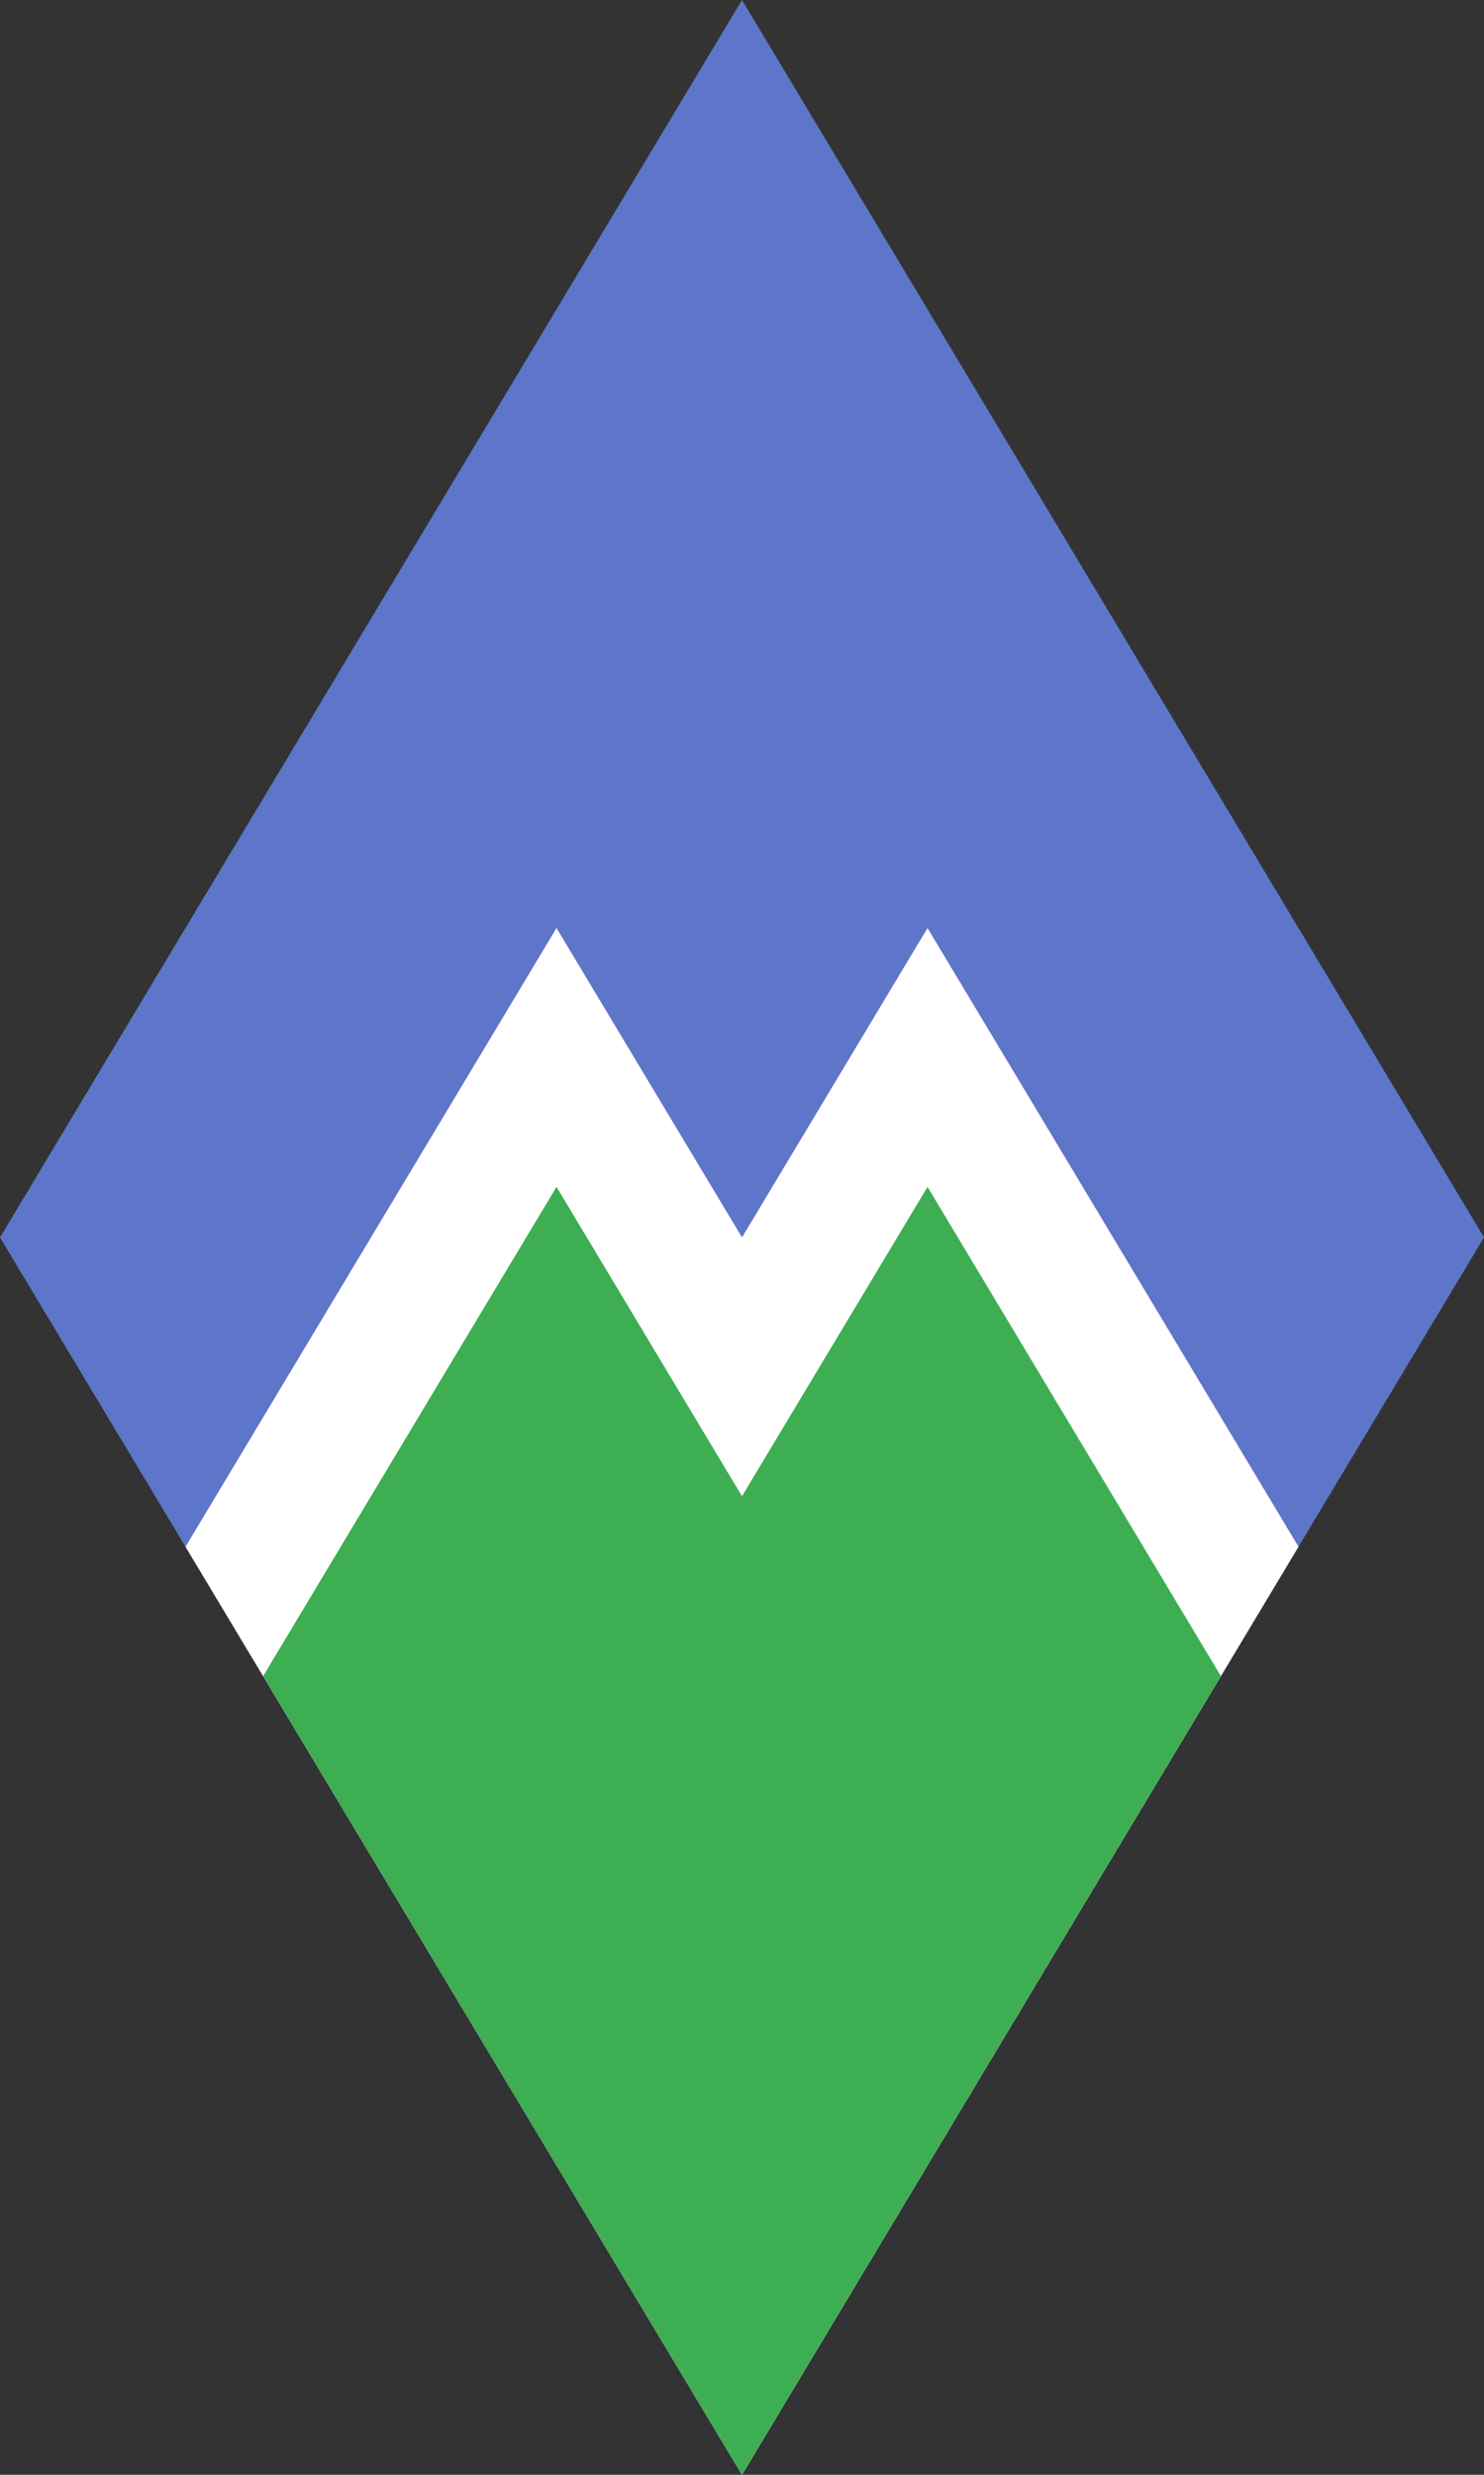 <?xml version="1.0" encoding="UTF-8" standalone="no"?>
<!-- Created with Inkscape (http://www.inkscape.org/) -->

<svg
   xmlns:dc="http://purl.org/dc/elements/1.1/"
   xmlns:cc="http://creativecommons.org/ns#"
   xmlns:rdf="http://www.w3.org/1999/02/22-rdf-syntax-ns#"
   xmlns:svg="http://www.w3.org/2000/svg"
   xmlns="http://www.w3.org/2000/svg"
   xmlns:sodipodi="http://sodipodi.sourceforge.net/DTD/sodipodi-0.dtd"
   xmlns:inkscape="http://www.inkscape.org/namespaces/inkscape"
   width="94.109mm"
   height="156.849mm"
   viewBox="0 0 94.109 156.849"
   version="1.1"
   id="svg8"
   inkscape:version="0.92.4 (5da689c313, 2019-01-14)"
   sodipodi:docname="LogoAms1.svg">
  <rect x="0" y="0" width="94.109" height="156.849" fill="#333333" stroke="none"/>
  <defs
     id="defs2" />
  <sodipodi:namedview
     id="base"
     pagecolor="#474747"
     bordercolor="#666666"
     borderopacity="1.0"
     inkscape:pageopacity="0"
     inkscape:pageshadow="2"
     inkscape:zoom="0.5"
     inkscape:cx="155.73034"
     inkscape:cy="300.34381"
     inkscape:document-units="px"
     inkscape:current-layer="layer2"
     showgrid="false"
     fit-margin-top="0"
     fit-margin-left="0"
     fit-margin-right="0"
     fit-margin-bottom="0"
     inkscape:showpageshadow="false"
     borderlayer="true"
     inkscape:window-width="1366"
     inkscape:window-height="693"
     inkscape:window-x="-9"
     inkscape:window-y="-9"
     inkscape:window-maximized="1"
     showguides="true"
     inkscape:guide-bbox="true"
     inkscape:snap-midpoints="true" />
  <g
     inkscape:groupmode="layer"
     id="layer2"
     inkscape:label="Layer 1"
     transform="translate(-15.715,-17.574)">
    <path
       style="fill:#5d76c9;fill-opacity:1;stroke:none;stroke-width:0.529;stroke-linecap:butt;stroke-linejoin:miter;stroke-miterlimit:4;stroke-dasharray:none;stroke-opacity:1"
       d="M 62.77,17.574 15.715,95.998 62.77,174.423 109.824,95.998 Z"
       id="path1119"
       inkscape:connector-curvature="0" />
    <path
       style="display:inline;fill:#ffffff;fill-opacity:1;stroke:none;stroke-width:0.529;stroke-linecap:butt;stroke-linejoin:miter;stroke-miterlimit:4;stroke-dasharray:none;stroke-opacity:1"
       d="M 51.006,76.392 27.479,115.604 51.006,154.817 62.77,174.423 74.534,154.817 98.061,115.604 74.534,76.392 62.77,95.998 Z"
       id="path1121"
       inkscape:connector-curvature="0" />
    <path
       style="display:inline;fill:#3eae52;fill-opacity:1;stroke:none;stroke-width:0.529;stroke-linecap:butt;stroke-linejoin:miter;stroke-miterlimit:4;stroke-dasharray:none;stroke-opacity:1"
       d="m 51.006,92.796 -18.606,31.01 18.606,31.011 11.764,19.606 11.764,-19.606 18.606,-31.011 -18.606,-31.01 -11.764,19.606 z"
       id="path1148"
       inkscape:connector-curvature="0" />
  </g>
</svg>
